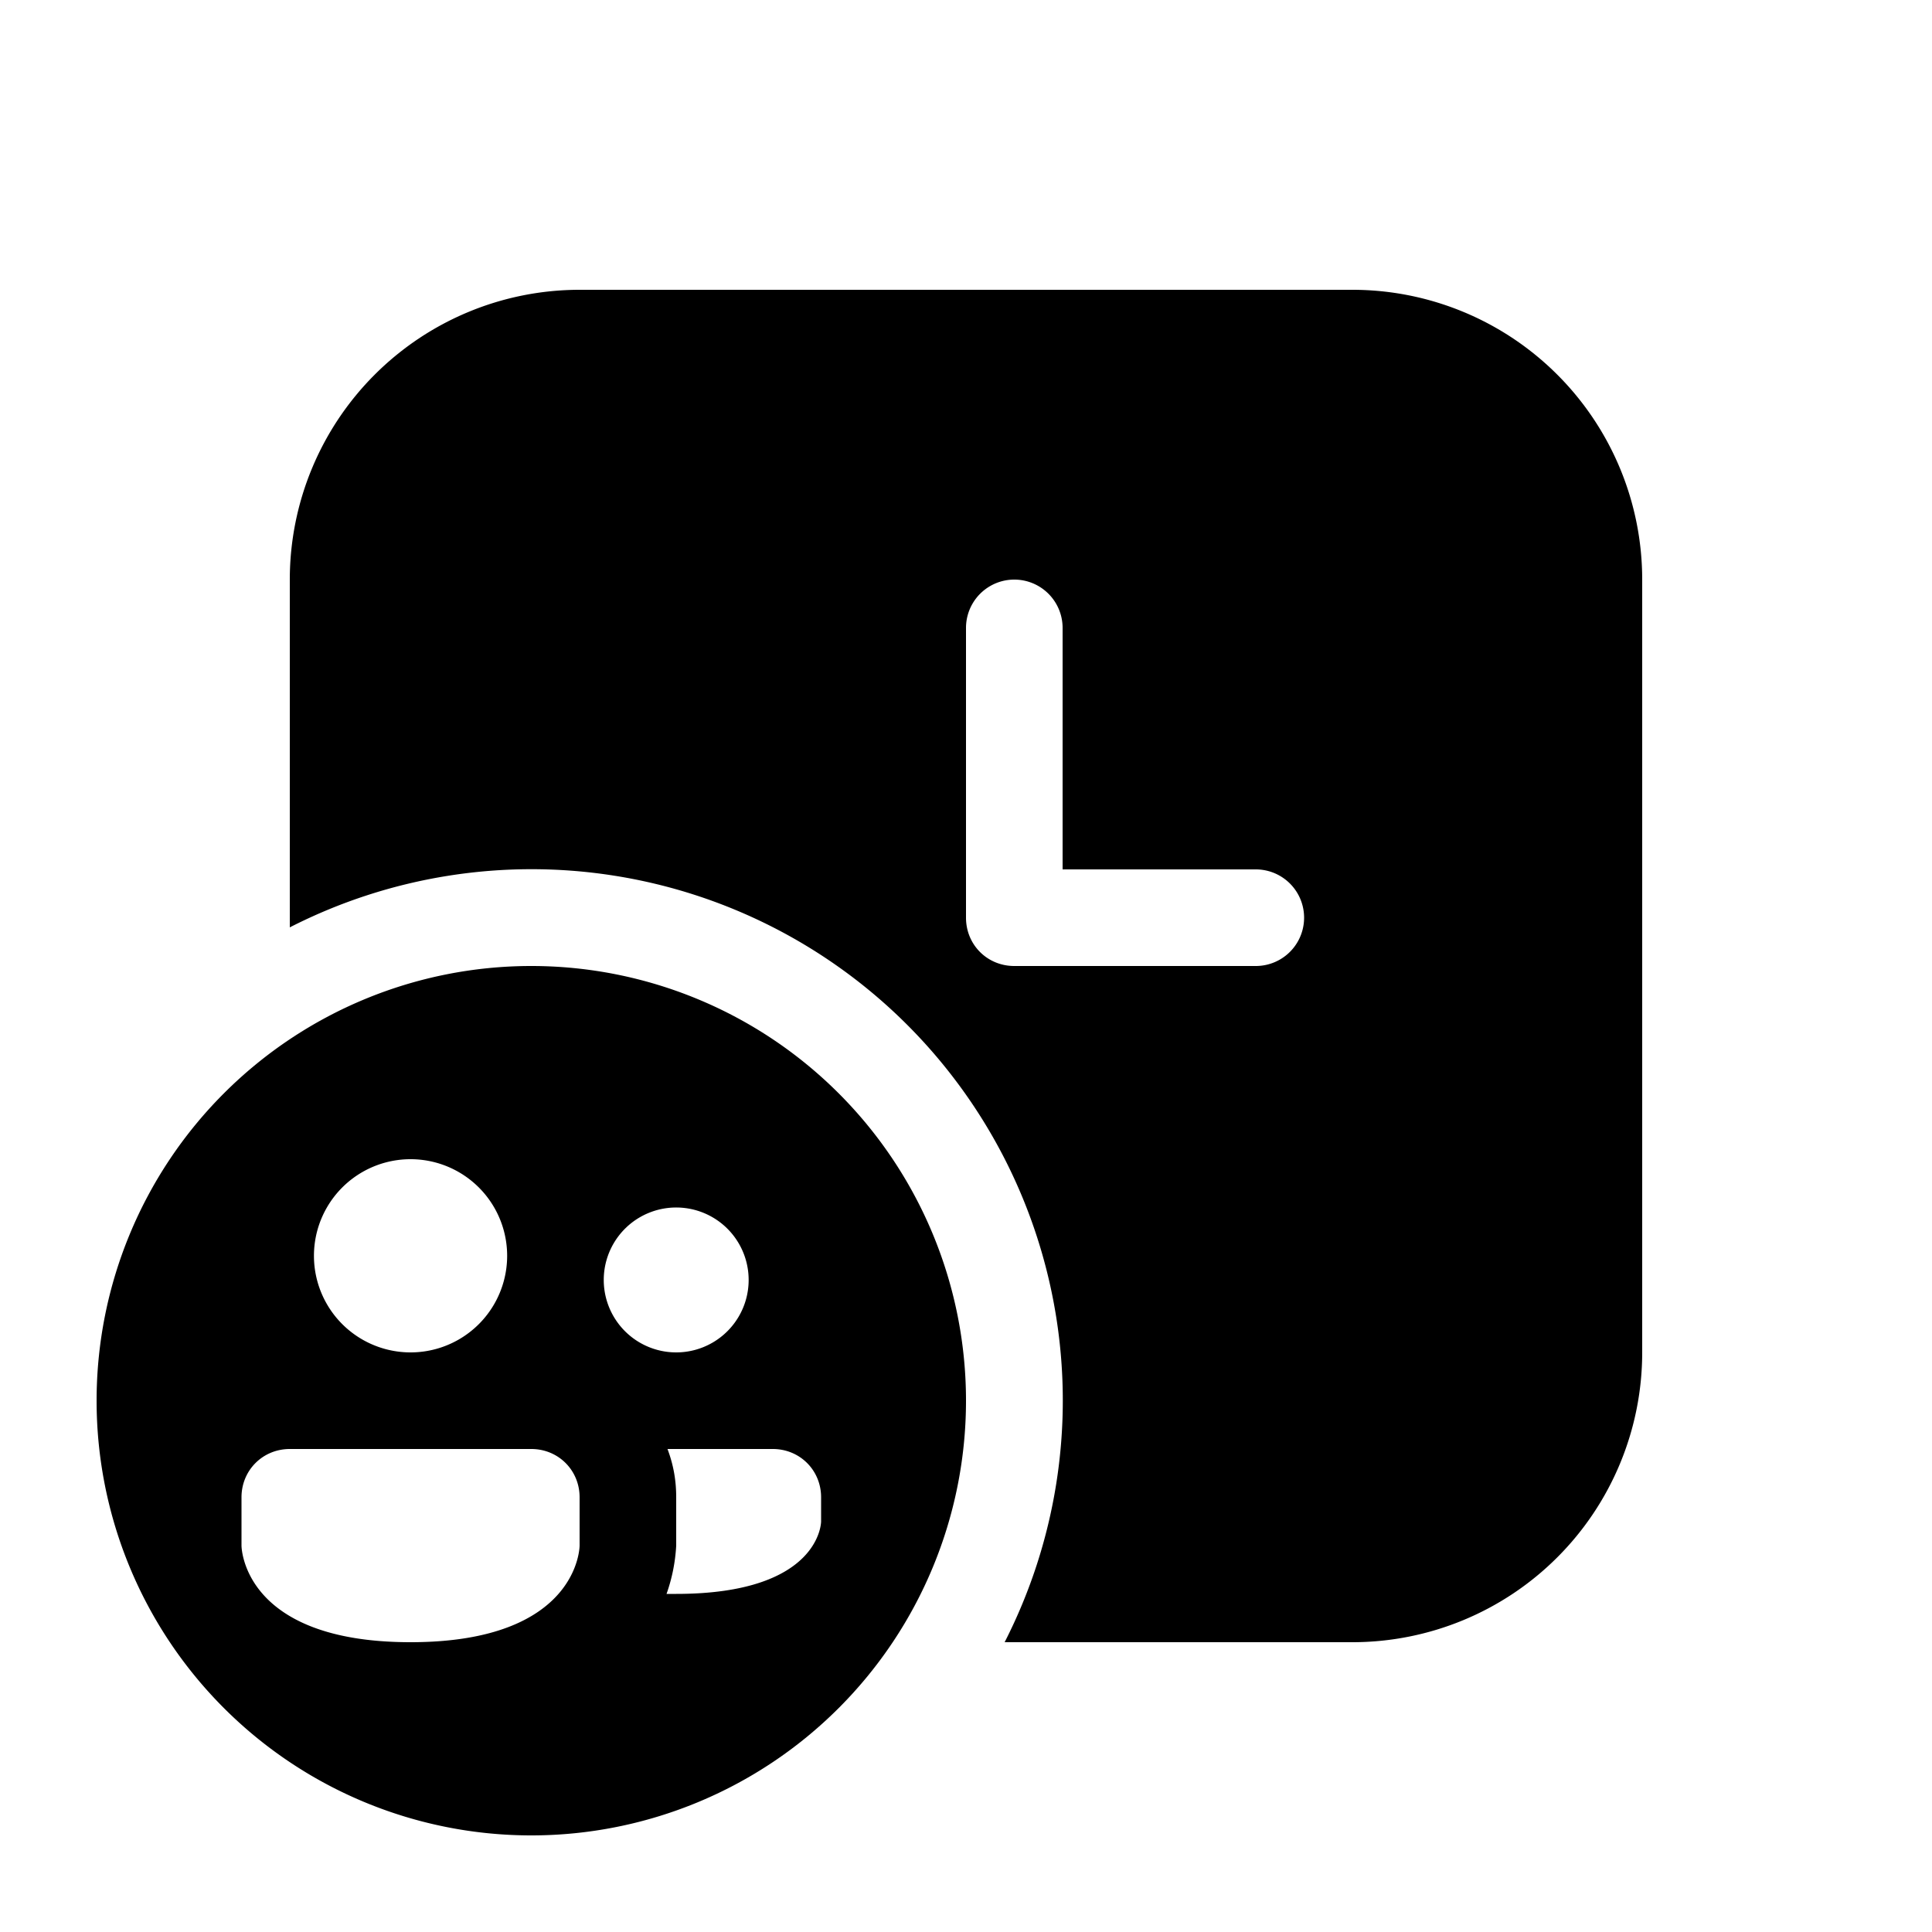 <svg width="20" height="20" viewBox="0 0 20 20" xmlns="http://www.w3.org/2000/svg"><path d="M3 6a3 3 0 013-3h8a3 3 0 013 3v8a3 3 0 01-3 3h-3.6A5.5 5.5 0 003 9.6V6zm8 .5a.5.5 0 00-1 0v3c0 .28.22.5.5.5H13a.5.5 0 000-1h-2V6.5zM5.5 19a4.5 4.5 0 100-9 4.5 4.5 0 000 9zm-1.25-5a1 1 0 110-2 1 1 0 010 2zm3.5-.75a.75.75 0 11-1.5 0 .75.75 0 011.5 0zM7 16.5H6.9A1.78 1.78 0 007 16v-.5c0-.18-.03-.34-.09-.5H8c.28 0 .5.22.5.5v.25s0 .75-1.5.75zM3 15h2.5c.28 0 .5.22.5.5v.5s0 1-1.75 1-1.75-1-1.75-1v-.5c0-.28.22-.5.5-.5z"/></svg>